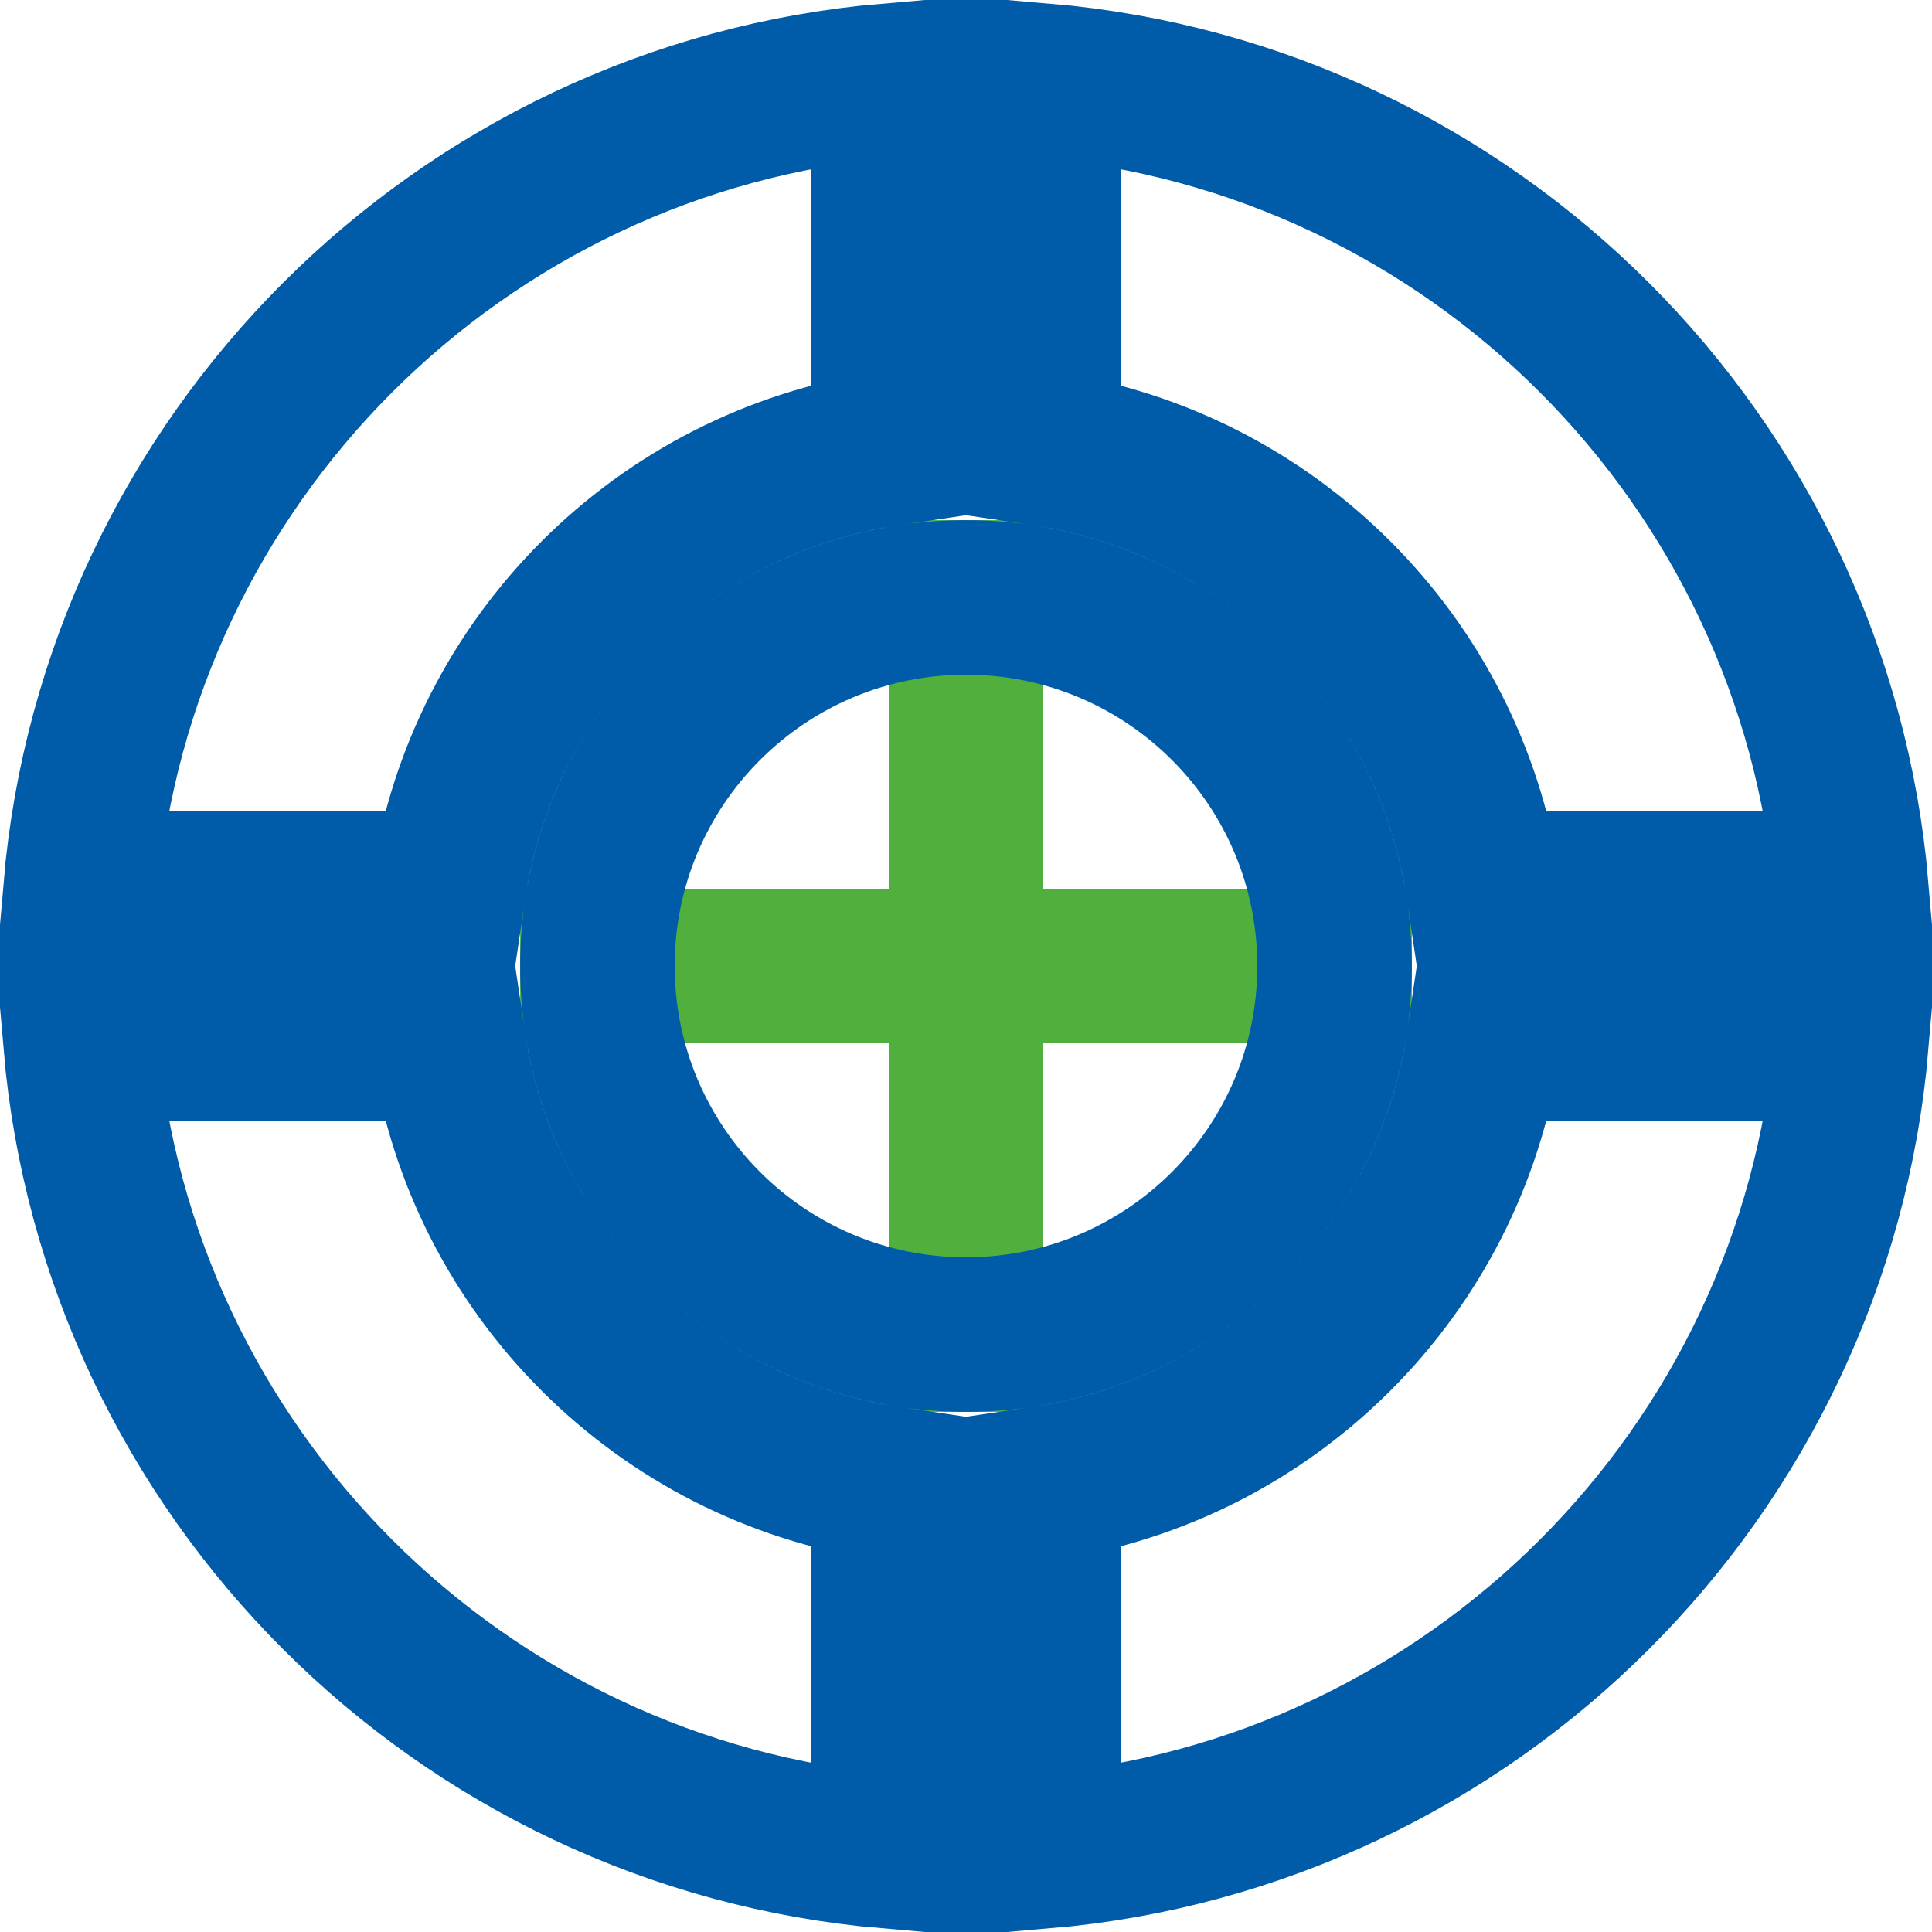 <svg width="100" height="100" viewBox="0 0 100 100" fill="none" xmlns="http://www.w3.org/2000/svg">
<path d="M73.077 50H50M50 73.077V50M26.923 50H50M50 26.923V50" stroke="#51AF3D" stroke-width="8"/>
<path d="M69.077 50C69.077 60.536 60.536 69.077 50 69.077C39.464 69.077 30.923 60.536 30.923 50C30.923 39.464 39.464 30.923 50 30.923C60.536 30.923 69.077 39.464 69.077 50ZM54 95.829V76.784C65.752 75.043 75.043 65.752 76.784 54H95.829C93.915 76.214 76.214 93.915 54 95.829ZM76.784 46C75.043 34.248 65.752 24.957 54 23.216V4.171C76.214 6.085 93.915 23.786 95.829 46H76.784ZM46 76.784V95.829C23.786 93.915 6.085 76.214 4.171 54H23.216C24.957 65.752 34.248 75.043 46 76.784ZM23.216 46H4.171C6.085 23.786 23.786 6.085 46 4.171V23.216C34.248 24.957 24.957 34.248 23.216 46Z" stroke="#005CA9" stroke-width="8"/>
</svg>
